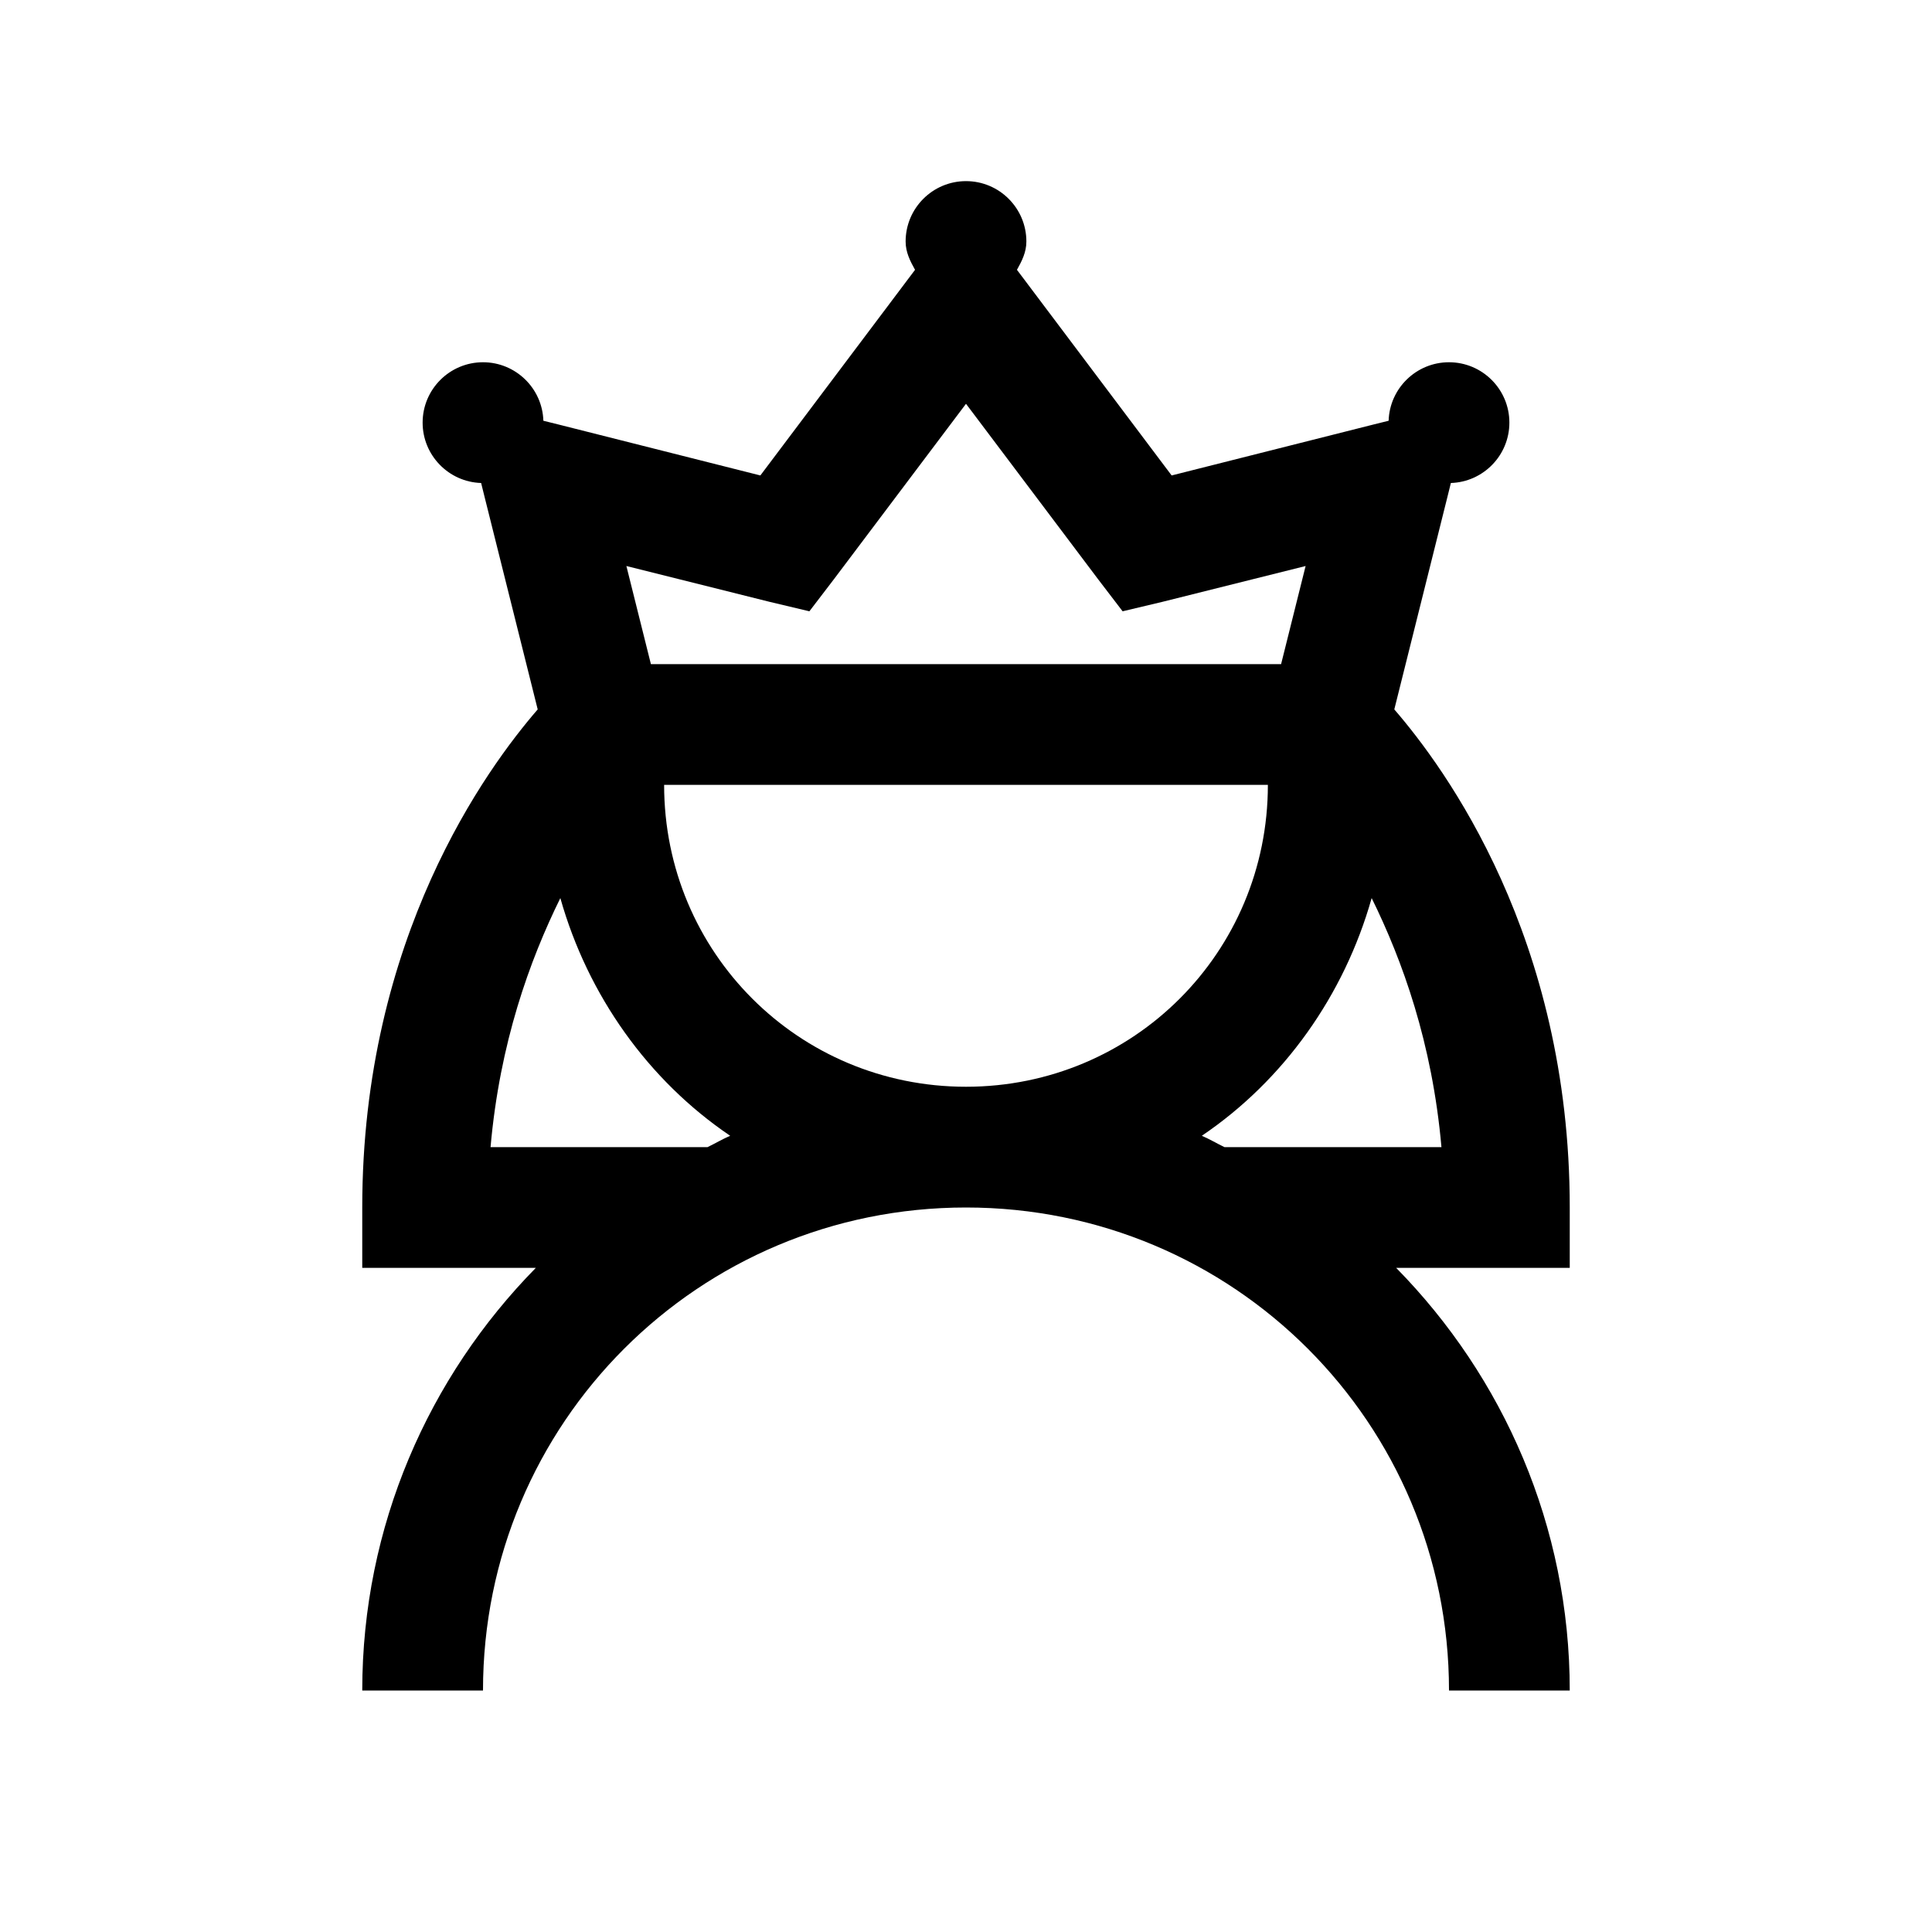 <?xml version="1.0" encoding="utf-8"?>
<svg xmlns="http://www.w3.org/2000/svg" viewBox="0 0 32 32" fill="#000000"><path style="text-indent:0;text-align:start;line-height:normal;text-transform:none;block-progression:tb;-inkscape-font-specification:Sans" d="M 16 3 C 15.448 3 15 3.448 15 4 C 15 4.178 15.075 4.324 15.156 4.469 L 12.594 7.875 L 9.25 7.031 L 9 6.969 C 8.983 6.431 8.541 6 8 6 C 7.448 6 7 6.448 7 7 C 7 7.541 7.431 7.983 7.969 8 L 8.031 8.25 L 8.906 11.75 C 8.07 12.717 6 15.523 6 20 L 6 21 L 7 21 L 8.875 21 C 7.1 22.806 6 25.276 6 28 L 8 28 C 8 23.569 11.569 20 16 20 C 20.431 20 24 23.569 24 28 L 26 28 C 26 25.276 24.9 22.806 23.125 21 L 25 21 L 26 21 L 26 20 C 26 15.523 23.93 12.717 23.094 11.75 L 23.969 8.25 L 24.031 8 C 24.569 7.983 25 7.541 25 7 C 25 6.448 24.552 6 24 6 C 23.459 6 23.017 6.431 23 6.969 L 22.75 7.031 L 19.406 7.875 L 16.844 4.469 C 16.925 4.324 17 4.178 17 4 C 17 3.448 16.552 3 16 3 z M 16 6.688 L 18.188 9.594 L 18.594 10.125 L 19.25 9.969 L 21.625 9.375 L 21.219 11 L 10.781 11 L 10.375 9.375 L 12.75 9.969 L 13.406 10.125 L 13.812 9.594 L 16 6.688 z M 11 13 L 21 13 C 21 15.774 18.774 18 16 18 C 13.226 18 11 15.774 11 13 z M 9.281 14.875 C 9.736 16.487 10.738 17.895 12.094 18.812 C 11.966 18.867 11.844 18.94 11.719 19 L 8.125 19 C 8.278 17.27 8.773 15.906 9.281 14.875 z M 22.719 14.875 C 23.227 15.906 23.722 17.27 23.875 19 L 20.281 19 C 20.156 18.94 20.034 18.867 19.906 18.812 C 21.262 17.895 22.264 16.487 22.719 14.875 z" overflow="visible" font-family="Sans" fill="#000000"/></svg>
